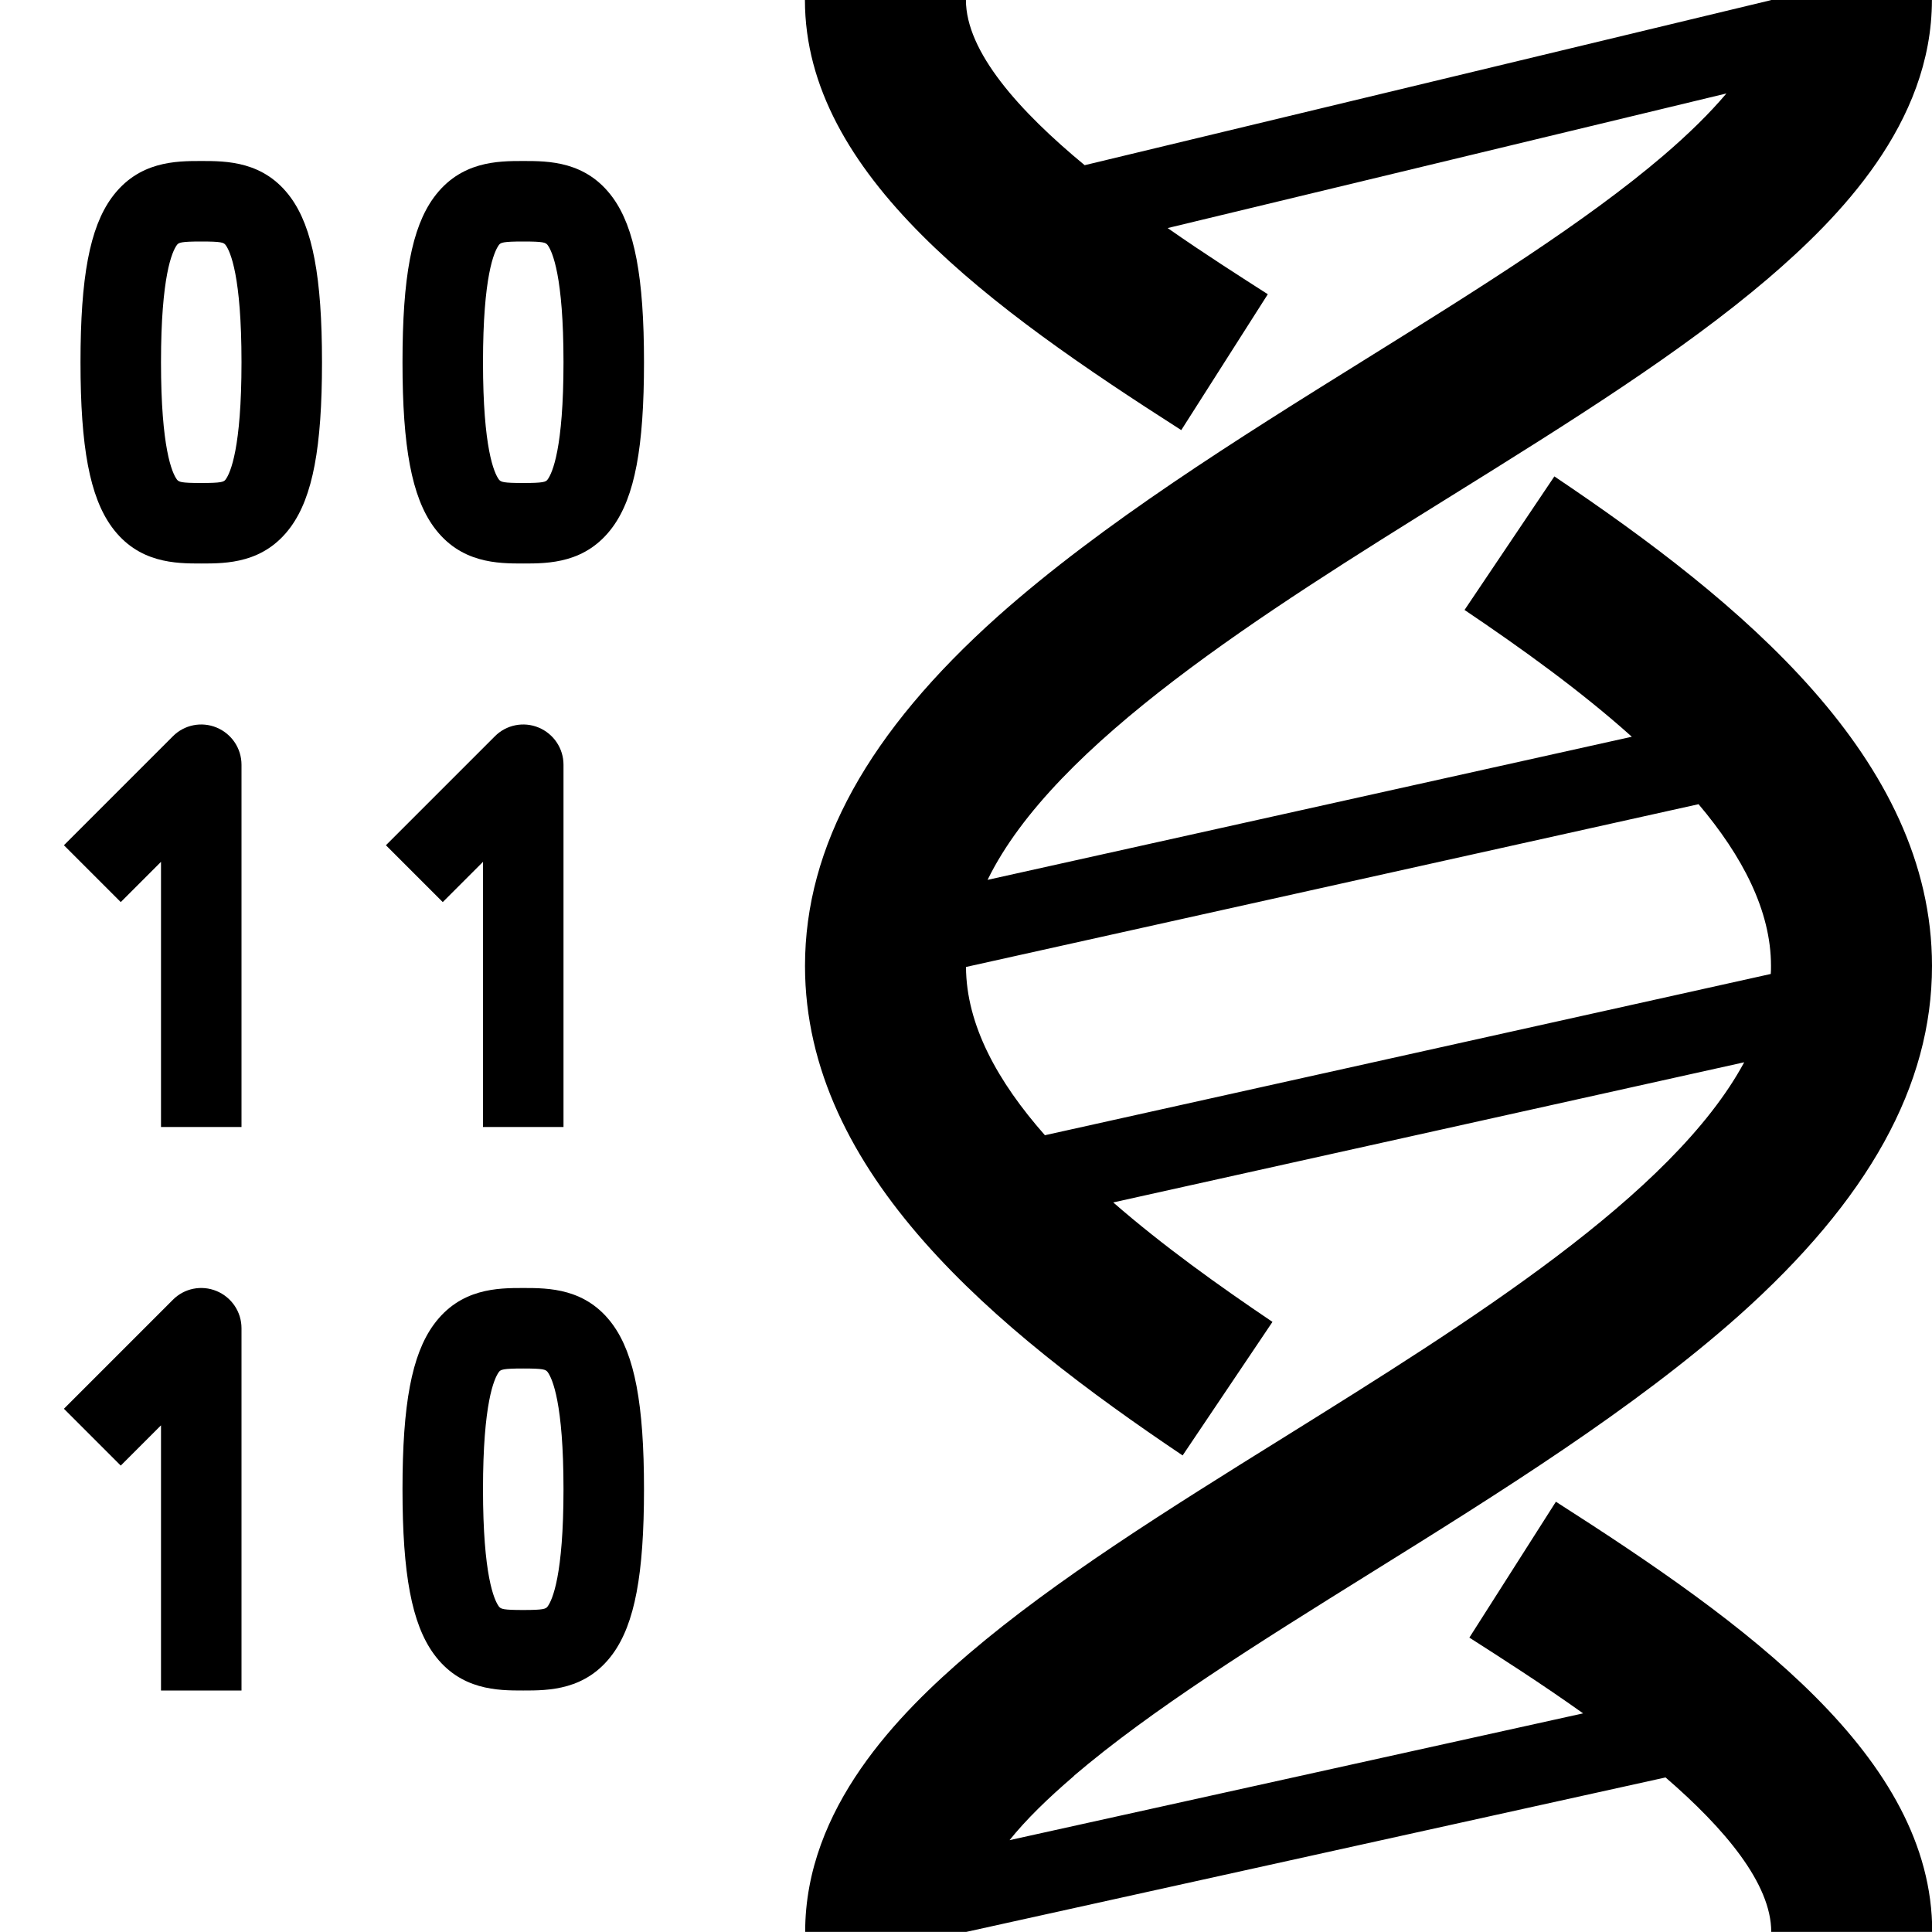 <svg version="1.1" xmlns="http://www.w3.org/2000/svg" width="24" height="24" viewBox="0 0 24 24" id="DnaCodeIcon">
  <path d="M13.338 22.062c0.963-0.822 2.284-1.647 3.684-2.519 1.612-1.003 3.278-2.044 4.575-3.197 1.616-1.441 2.403-2.862 2.403-4.347 0-2.575-2.372-4.522-4.691-6.081l-1.116 1.659c0.7 0.472 1.441 1.003 2.078 1.575l-8.003 1.778c0.828-1.697 3.428-3.319 5.769-4.775 1.466-0.912 2.847-1.775 3.925-2.694 0.875-0.75 2.037-1.922 2.037-3.462h-2c0 0 0 0 0 0.003l-8.525 2.050c-0.813-0.672-1.475-1.409-1.475-2.053h-2c0 2.172 2.309 3.831 4.675 5.344l1.075-1.688c-0.341-0.219-0.784-0.5-1.244-0.822l6.941-1.672c-0.206 0.244-0.469 0.503-0.787 0.775-0.963 0.822-2.284 1.647-3.684 2.519-1.612 1.003-3.278 2.044-4.575 3.197-1.613 1.441-2.4 2.862-2.4 4.347 0 2.575 2.372 4.522 4.691 6.081l1.116-1.659c-0.663-0.447-1.362-0.947-1.978-1.484l7.838-1.741c-0.891 1.653-3.422 3.228-5.703 4.65-1.466 0.912-2.847 1.775-3.925 2.694-0.875 0.747-2.037 1.919-2.037 3.459h2c0 0 0-0.003 0-0.003v0.003l8.688-1.919c0.734 0.634 1.313 1.319 1.313 1.919h2c0-2.172-2.309-3.831-4.675-5.344l-1.075 1.688c0.381 0.244 0.891 0.569 1.413 0.941l-7.125 1.575c0.203-0.253 0.472-0.516 0.8-0.797zM12.981 14.103c-0.588-0.666-0.978-1.372-0.981-2.091l9.1-2.022c0.544 0.644 0.9 1.322 0.9 2.009 0 0.034 0 0.066-0.003 0.1l-9.016 2.003z" ></path>
  <path d="M2.691 9.038c-0.188-0.078-0.403-0.034-0.544 0.109l-1.353 1.353 0.706 0.706 0.5-0.5v3.294h1v-4.5c0-0.203-0.122-0.384-0.309-0.462z" ></path>
  <path d="M2.5 2c-0.312 0-0.781 0-1.113 0.456-0.272 0.375-0.387 0.987-0.387 2.044s0.116 1.669 0.387 2.044c0.331 0.456 0.8 0.456 1.113 0.456s0.781 0 1.113-0.456c0.272-0.375 0.387-0.987 0.387-2.044s-0.116-1.669-0.387-2.044c-0.331-0.456-0.8-0.456-1.113-0.456zM2.803 5.956c-0.022 0.031-0.053 0.044-0.303 0.044s-0.278-0.012-0.303-0.044c-0.059-0.081-0.197-0.387-0.197-1.456s0.138-1.375 0.197-1.456c0.022-0.031 0.053-0.044 0.303-0.044s0.278 0.012 0.303 0.044c0.059 0.081 0.197 0.387 0.197 1.456s-0.138 1.375-0.197 1.456z" ></path>
  <path d="M7 14v-4.5c0-0.203-0.122-0.384-0.309-0.462s-0.403-0.034-0.544 0.109l-1.353 1.353 0.706 0.706 0.5-0.5v3.294h1z" ></path>
  <path d="M2.691 16.038c-0.188-0.078-0.403-0.034-0.544 0.109l-1.353 1.353 0.706 0.706 0.5-0.5v3.294h1v-4.5c0-0.203-0.122-0.384-0.309-0.462z" ></path>
  <path d="M6.5 2c-0.312 0-0.781 0-1.113 0.456-0.272 0.375-0.387 0.987-0.387 2.044s0.116 1.669 0.387 2.044c0.331 0.456 0.8 0.456 1.113 0.456s0.781 0 1.113-0.456c0.272-0.375 0.387-0.987 0.387-2.044s-0.116-1.669-0.387-2.044c-0.331-0.456-0.8-0.456-1.113-0.456zM6.803 5.956c-0.022 0.031-0.053 0.044-0.303 0.044s-0.278-0.012-0.303-0.044c-0.059-0.081-0.197-0.387-0.197-1.456s0.138-1.375 0.197-1.456c0.022-0.031 0.053-0.044 0.303-0.044s0.278 0.012 0.303 0.044c0.059 0.081 0.197 0.387 0.197 1.456s-0.138 1.375-0.197 1.456z" ></path>
  <path d="M6.5 16c-0.312 0-0.781 0-1.113 0.456-0.272 0.375-0.387 0.987-0.387 2.044s0.116 1.669 0.387 2.044c0.331 0.456 0.8 0.456 1.113 0.456s0.781 0 1.113-0.456c0.272-0.375 0.387-0.987 0.387-2.044s-0.116-1.669-0.387-2.044c-0.331-0.456-0.8-0.456-1.113-0.456zM6.803 19.956c-0.022 0.031-0.053 0.044-0.303 0.044s-0.278-0.012-0.303-0.044c-0.059-0.081-0.197-0.387-0.197-1.456s0.138-1.375 0.197-1.456c0.022-0.031 0.053-0.044 0.303-0.044s0.278 0.012 0.303 0.044c0.059 0.081 0.197 0.387 0.197 1.456s-0.138 1.375-0.197 1.456z" ></path>
</svg>

